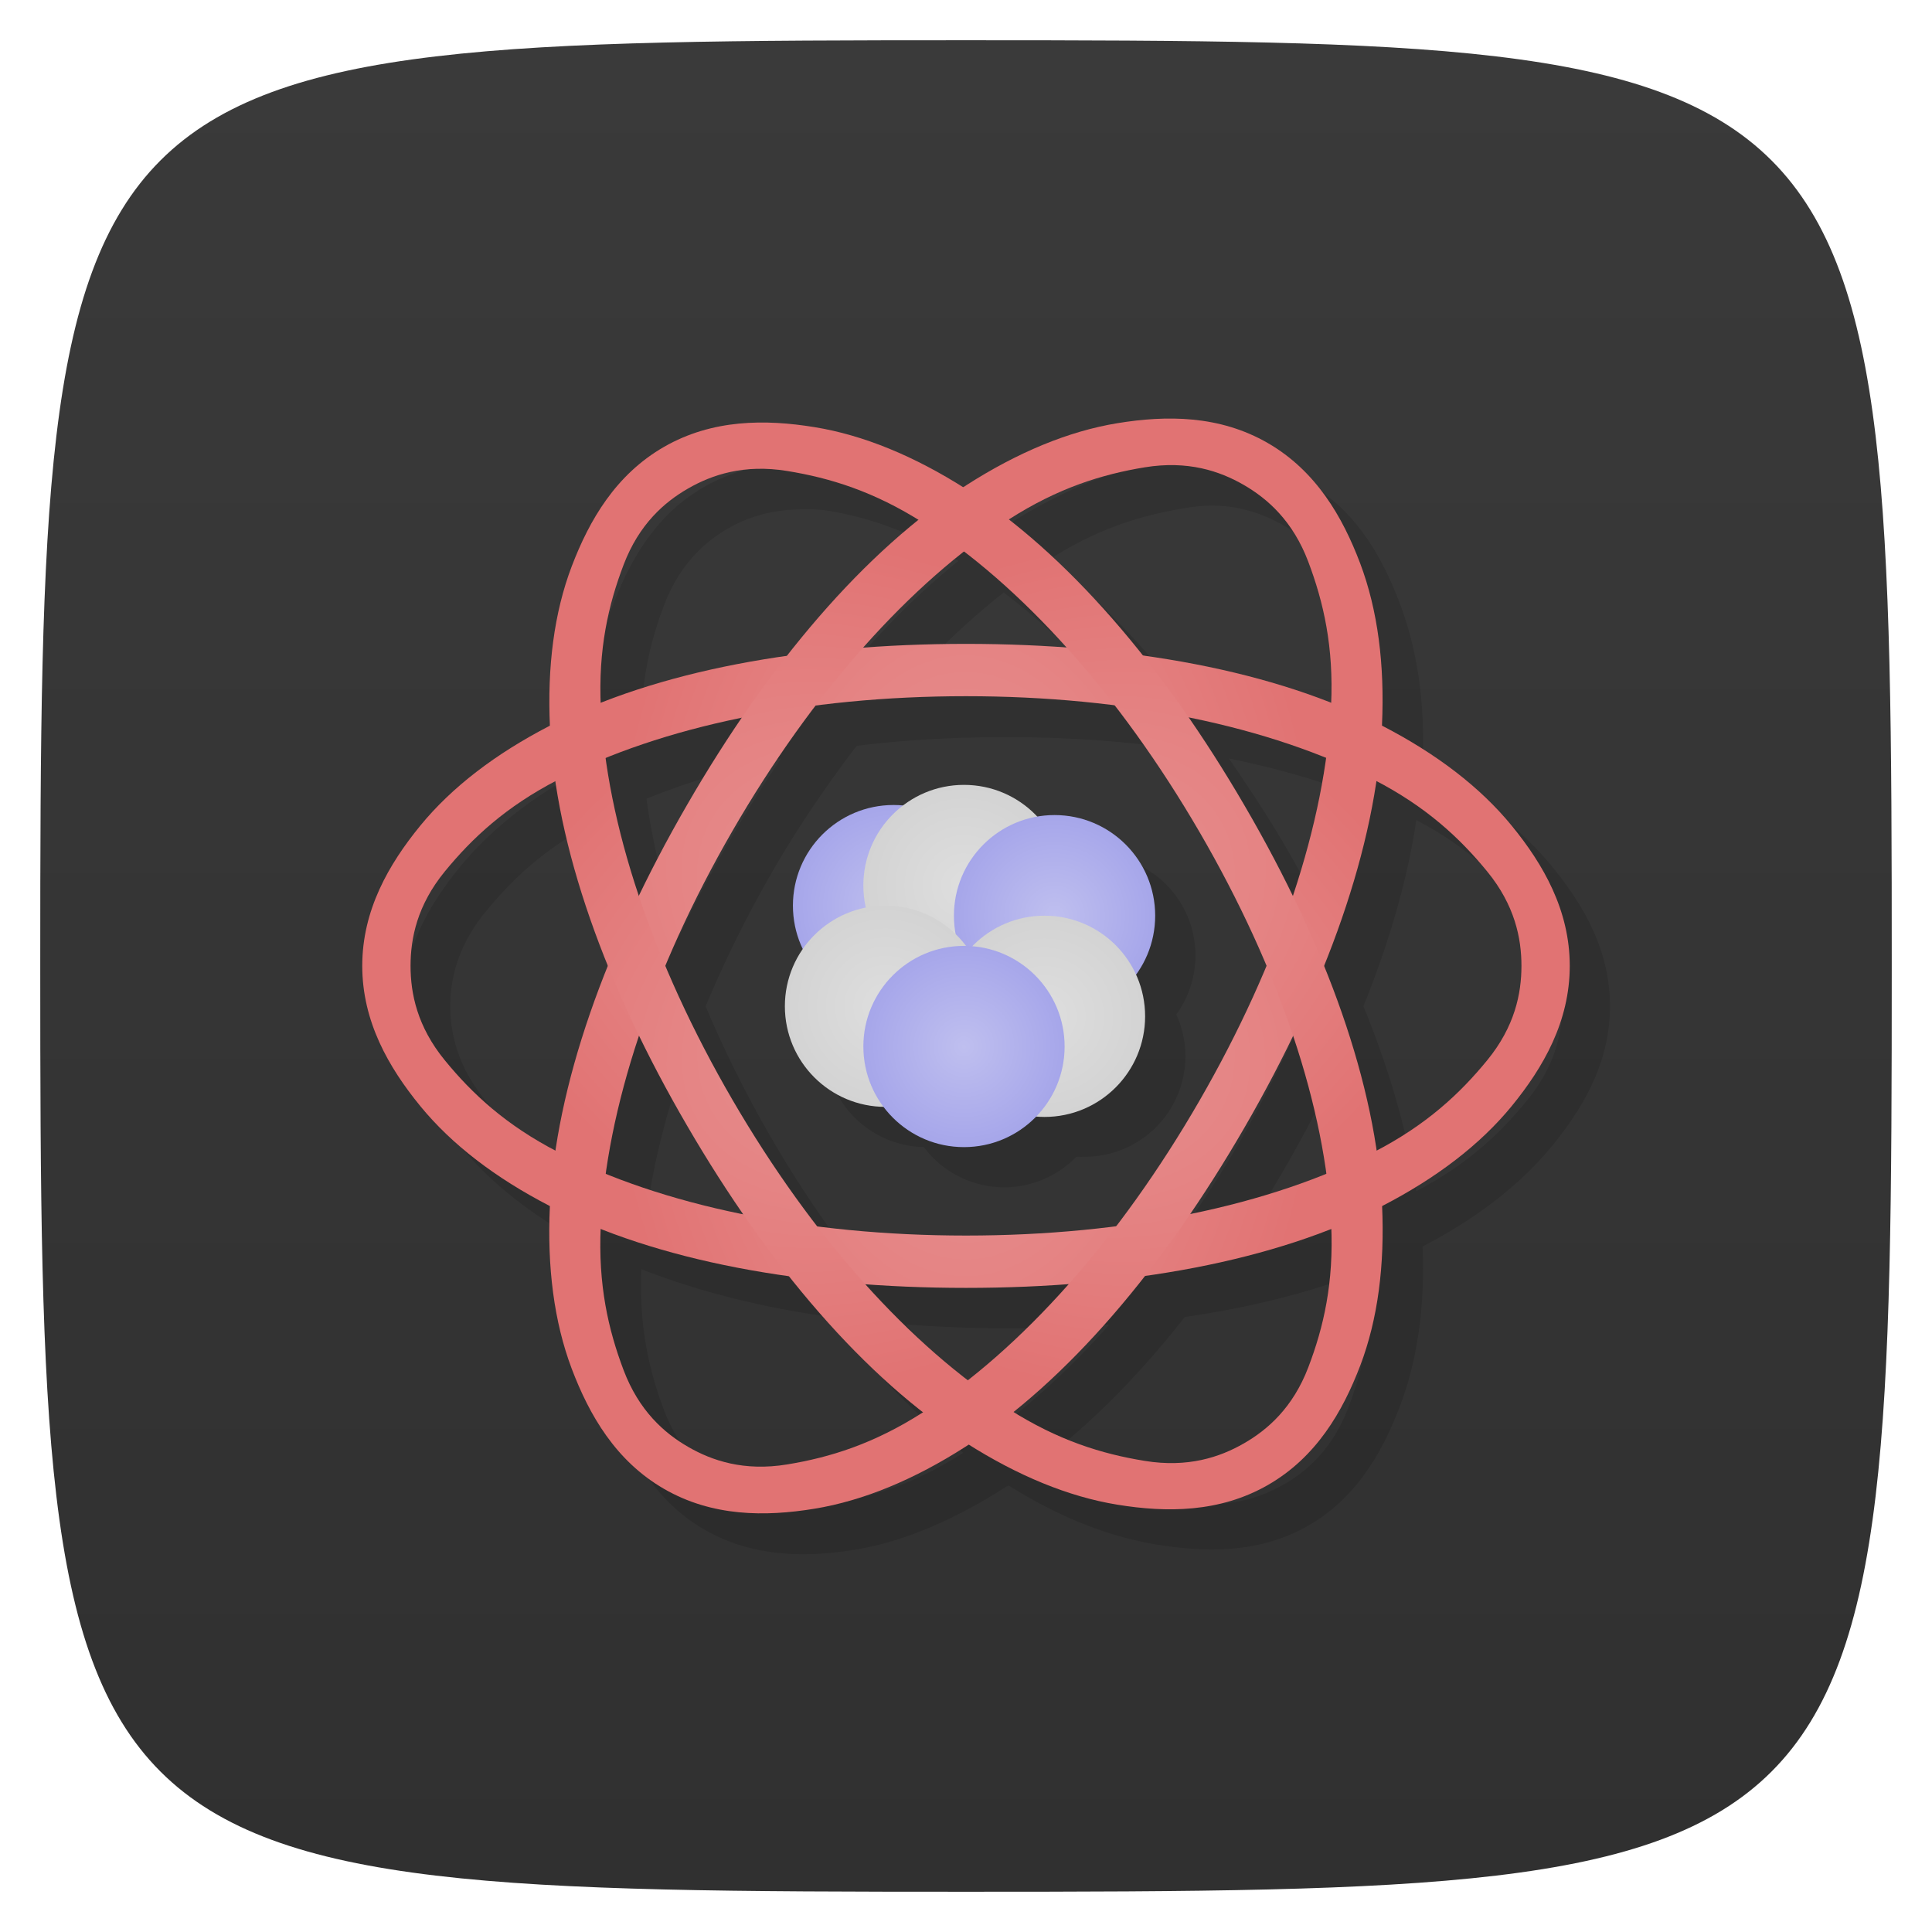 <svg xmlns="http://www.w3.org/2000/svg" xmlns:xlink="http://www.w3.org/1999/xlink" viewBox="0 0 48 48">
 <defs>
  <linearGradient id="linearGradient4237">
   <stop style="stop-color:#dedede;stop-opacity:1"/>
   <stop offset="1" style="stop-color:#d3d3d3;stop-opacity:1"/>
  </linearGradient>
  <linearGradient id="linearGradient4213">
   <stop style="stop-color:#bfbfef;stop-opacity:1"/>
   <stop offset="1" style="stop-color:#a6a6ea;stop-opacity:1"/>
  </linearGradient>
  <linearGradient id="linearGradient4241">
   <stop style="stop-color:#e99797;stop-opacity:1"/>
   <stop offset="1" style="stop-color:#e17373;stop-opacity:1"/>
  </linearGradient>
  <linearGradient id="linearGradient3844" gradientUnits="userSpaceOnUse" gradientTransform="matrix(0,1,-1,0,48,0)" x1="1" x2="47">
   <stop style="stop-color:#3a3a3a;stop-opacity:1"/>
   <stop offset="1" style="stop-color:#303030;stop-opacity:1"/>
  </linearGradient>
  <radialGradient xlink:href="#linearGradient4241" id="radialGradient3030" gradientUnits="userSpaceOnUse" gradientTransform="matrix(-0.676,0,-5.0833709e-8,-1.126,39.537,52.709)" cx="23" cy="25.5" r="13.323"/>
  <radialGradient xlink:href="#linearGradient4241" id="radialGradient3032" gradientUnits="userSpaceOnUse" gradientTransform="matrix(-0.338,0.585,-0.975,-0.563,56.631,24.899)" cx="23" cy="25.5" r="13.323"/>
  <radialGradient xlink:href="#linearGradient4241" id="radialGradient3034" gradientUnits="userSpaceOnUse" gradientTransform="matrix(0.338,0.581,0.975,-0.559,-8.631,24.893)" cx="23" cy="25.5" r="13.323"/>
  <radialGradient xlink:href="#linearGradient4213" id="radialGradient4219" cx="27" cy="22.75" r="2.5" gradientUnits="userSpaceOnUse"/>
  <radialGradient xlink:href="#linearGradient4213" id="radialGradient4227" cx="24.75" cy="26" r="2.5" gradientUnits="userSpaceOnUse"/>
  <radialGradient xlink:href="#linearGradient4213" id="radialGradient4235" cx="23" cy="22.5" r="2.5" gradientUnits="userSpaceOnUse"/>
  <radialGradient xlink:href="#linearGradient4237" id="radialGradient4243" cx="26.75" cy="25.25" r="2.5" gradientUnits="userSpaceOnUse"/>
  <radialGradient xlink:href="#linearGradient4237" id="radialGradient4251" cx="22.8" cy="25" r="2.5" gradientUnits="userSpaceOnUse"/>
  <radialGradient xlink:href="#linearGradient4237" id="radialGradient4259" cx="24.75" cy="22" r="2.5" gradientUnits="userSpaceOnUse"/>
 </defs>
 <g>
  
  
  
 </g>
 <path d="M 47,24 C 47,46.703 46.703,47 24,47 1.297,47 1,46.703 1,24 1,1.297 1.297,1 24,1 46.703,1 47,1.297 47,24 z" style="fill:url(#linearGradient3844);fill-opacity:1"/>
 <g>
  
 </g>
 <g transform="matrix(1,0,0,1,1,0.997)" style="fill:#000;fill-opacity:0.118">
  <g>
   <g>
    <path d="m 30.398 11.404 c -0.238 -0.013 -0.475 -0.011 -0.711 0.002 c -0.314 0.017 -0.632 0.044 -0.938 0.094 c -1.222 0.2 -2.485 0.752 -3.75 1.563 c -0.019 0.012 -0.043 0.019 -0.063 0.031 c -1.245 -0.783 -2.485 -1.274 -3.688 -1.469 c -1.222 -0.198 -2.552 -0.218 -3.75 0.469 c -1.198 0.687 -1.843 1.819 -2.281 2.969 c -0.435 1.142 -0.628 2.492 -0.563 3.969 c -1.334 0.69 -2.435 1.541 -3.219 2.5 c -0.784 0.959 -1.438 2.085 -1.438 3.469 c 0 1.384 0.654 2.51 1.438 3.469 c 0.784 0.959 1.885 1.81 3.219 2.5 c 0 0.001 0 0.021 0 0.031 c -0.069 1.501 0.124 2.842 0.563 4 c 0.438 1.158 1.083 2.308 2.281 3 c 1.198 0.692 2.528 0.7 3.75 0.5 c 1.222 -0.2 2.485 -0.752 3.75 -1.563 c 0.019 -0.012 0.043 -0.019 0.063 -0.031 c 1.245 0.783 2.485 1.274 3.688 1.469 c 1.222 0.198 2.552 0.218 3.75 -0.469 c 1.198 -0.687 1.843 -1.819 2.281 -2.969 c 0.435 -1.142 0.628 -2.492 0.563 -3.969 c 1.334 -0.69 2.435 -1.541 3.219 -2.5 c 0.784 -0.959 1.438 -2.085 1.438 -3.469 c 0 -1.384 -0.654 -2.51 -1.438 -3.469 c -0.784 -0.959 -1.885 -1.81 -3.219 -2.5 c 0 -0.001 0 -0.021 0 -0.031 c 0.069 -1.501 -0.124 -2.842 -0.563 -4 c -0.438 -1.158 -1.083 -2.308 -2.281 -3 c -0.674 -0.389 -1.389 -0.558 -2.102 -0.596 z m -0.211 1.158 c 0.701 0.017 1.272 0.242 1.719 0.5 c 0.596 0.344 1.212 0.896 1.594 1.906 c 0.376 0.995 0.619 2.081 0.563 3.5 c -1.387 -0.546 -2.97 -0.949 -4.688 -1.188 c -1.059 -1.333 -2.156 -2.473 -3.313 -3.375 c 1.223 -0.784 2.309 -1.107 3.375 -1.281 c 0.266 -0.044 0.516 -0.068 0.75 -0.063 z m -10.375 0.094 c 0.234 -0.006 0.484 -0.012 0.75 0.031 c 1.03 0.167 2.077 0.526 3.25 1.25 c -1.129 0.907 -2.216 2.023 -3.25 3.344 c -1.694 0.239 -3.254 0.649 -4.625 1.188 c -0.051 -1.391 0.189 -2.458 0.563 -3.438 c 0.382 -1 0.998 -1.565 1.594 -1.906 c 0.447 -0.256 1.018 -0.451 1.719 -0.469 z m 5.125 2.063 c 0.868 0.667 1.732 1.45 2.563 2.375 c -0.815 -0.06 -1.646 -0.094 -2.5 -0.094 c -0.876 0 -1.728 0.031 -2.563 0.094 c 0.81 -0.915 1.652 -1.706 2.5 -2.375 z m 0.063 3.594 c 1.277 0 2.511 0.07 3.688 0.219 c 0.743 0.963 1.465 2.02 2.125 3.156 c 0.647 1.112 1.193 2.214 1.656 3.313 c -0.464 1.11 -1.01 2.22 -1.656 3.344 c -0.65 1.125 -1.364 2.168 -2.094 3.125 c -1.185 0.151 -2.43 0.219 -3.719 0.219 c -1.277 0 -2.512 -0.07 -3.688 -0.219 c -0.743 -0.963 -1.465 -2.02 -2.125 -3.156 c -0.647 -1.112 -1.193 -2.214 -1.656 -3.313 c 0.464 -1.11 1.01 -2.22 1.656 -3.344 c 0.65 -1.125 1.364 -2.168 2.094 -3.125 c 1.185 -0.151 2.43 -0.219 3.719 -0.219 z m -5.594 0.531 c -0.463 0.681 -0.913 1.41 -1.344 2.156 c -0.433 0.751 -0.828 1.504 -1.188 2.25 c -0.395 -1.182 -0.663 -2.321 -0.813 -3.406 c 1.012 -0.41 2.129 -0.75 3.344 -1 z m 11.125 0 c 1.237 0.251 2.378 0.583 3.406 1 c -0.153 1.085 -0.419 2.226 -0.813 3.406 c -0.36 -0.741 -0.754 -1.473 -1.188 -2.219 c -0.445 -0.765 -0.927 -1.492 -1.406 -2.188 z m 4.656 1.531 c 1.275 0.664 2.071 1.451 2.75 2.281 c 0.684 0.836 0.875 1.656 0.875 2.344 c 0 0.688 -0.191 1.508 -0.875 2.344 c -0.676 0.827 -1.483 1.588 -2.75 2.25 c -0.216 -1.457 -0.667 -3.01 -1.313 -4.594 c 0.645 -1.601 1.097 -3.157 1.313 -4.625 z m -20.375 0.031 c 0.216 1.457 0.667 3.01 1.313 4.594 c -0.645 1.601 -1.097 3.157 -1.313 4.625 c -1.275 -0.664 -2.071 -1.451 -2.75 -2.281 c -0.684 -0.836 -0.875 -1.656 -0.875 -2.344 c 0 -0.688 0.191 -1.508 0.875 -2.344 c 0.676 -0.827 1.483 -1.588 2.75 -2.25 z m 10.139 0.094 a 2.5 2.5 0 0 0 -1.512 0.512 a 2.5 2.5 0 0 0 -0.238 -0.012 a 2.5 2.5 0 0 0 -2.5 2.5 a 2.5 2.5 0 0 0 0.246 1.076 a 2.5 2.5 0 0 0 -0.445 1.424 a 2.5 2.5 0 0 0 2.449 2.498 a 2.5 2.5 0 0 0 2 1 a 2.5 2.5 0 0 0 1.791 -0.76 a 2.5 2.5 0 0 0 0.209 0.001 a 2.5 2.5 0 0 0 2.5 -2.5 a 2.5 2.5 0 0 0 -0.227 -1.035 a 2.5 2.5 0 0 0 0.477 -1.465 a 2.5 2.5 0 0 0 -2.5 -2.5 a 2.5 2.5 0 0 0 -0.43 0.039 a 2.5 2.5 0 0 0 -1.82 -0.789 z m -8.08 6.25 c 0.36 0.741 0.754 1.473 1.188 2.219 c 0.445 0.765 0.927 1.492 1.406 2.188 c -1.237 -0.251 -2.378 -0.583 -3.406 -1 c 0.153 -1.085 0.419 -2.226 0.813 -3.406 z m 16.25 0 c 0.395 1.182 0.663 2.321 0.813 3.406 c -1.012 0.41 -2.129 0.75 -3.344 1 c 0.463 -0.681 0.913 -1.41 1.344 -2.156 c 0.433 -0.751 0.828 -1.504 1.188 -2.25 z m -17.188 4.781 c 1.387 0.546 2.97 0.949 4.688 1.188 c 1.059 1.333 2.156 2.473 3.313 3.375 c -1.223 0.784 -2.309 1.107 -3.375 1.281 c -1.066 0.174 -1.873 -0.094 -2.469 -0.438 c -0.596 -0.344 -1.212 -0.896 -1.594 -1.906 c -0.376 -0.995 -0.619 -2.081 -0.563 -3.5 z m 18.13 0 c 0.051 1.391 -0.189 2.458 -0.563 3.438 c -0.382 1 -0.998 1.565 -1.594 1.906 c -0.596 0.341 -1.403 0.61 -2.469 0.438 c -1.03 -0.167 -2.077 -0.526 -3.25 -1.25 c 1.129 -0.907 2.216 -2.023 3.25 -3.344 c 1.694 -0.239 3.254 -0.649 4.625 -1.188 z m -11.563 1.375 c 0.815 0.06 1.646 0.094 2.5 0.094 c 0.876 0 1.728 -0.031 2.563 -0.094 c -0.81 0.915 -1.652 1.706 -2.5 2.375 c -0.868 -0.667 -1.732 -1.45 -2.563 -2.375 z" transform="matrix(1,0,0,1,-1,-0.997)" style="visibility:visible;stroke:none;display:inline;color:#000"/>
   </g>
  </g>
 </g>
 <g>
  <g transform="matrix(1,0,0,1,0,-0.003)">
   <path d="m 24 16 c -4.03 0 -7.684 0.66 -10.352 2.04 -1.334 0.69 -2.423 1.519 -3.207 2.478 c -0.784 0.959 -1.441 2.099 -1.441 3.482 c 0 1.383 0.657 2.523 1.441 3.482 0.784 0.959 1.873 1.788 3.207 2.478 c 2.668 1.38 6.322 2.04 10.352 2.04 c 4.03 0 7.684 -0.66 10.352 -2.04 1.334 -0.69 2.423 -1.519 3.207 -2.478 c 0.784 -0.959 1.441 -2.099 1.441 -3.482 0 -1.383 -0.657 -2.523 -1.441 -3.482 -0.784 -0.959 -1.873 -1.788 -3.207 -2.478 -2.668 -1.38 -6.322 -2.04 -10.352 -2.04 m 0 1.3 c 3.978 0 7.564 0.745 10.143 2.079 1.29 0.667 2.123 1.441 2.807 2.277 0.684 0.836 0.85 1.656 0.85 2.344 0 0.688 -0.166 1.508 -0.85 2.344 -0.684 0.836 -1.517 1.61 -2.807 2.277 c -2.58 1.334 -6.165 2.079 -10.143 2.079 -3.978 0 -7.563 -0.745 -10.143 -2.079 -1.29 -0.667 -2.124 -1.441 -2.807 -2.277 -0.684 -0.836 -0.85 -1.656 -0.85 -2.344 c 0 -0.688 0.166 -1.508 0.85 -2.344 0.684 -0.836 1.517 -1.61 2.807 -2.277 c 2.58 -1.334 6.165 -2.079 10.143 -2.079" style="visibility:visible;fill:url(#radialGradient3030);fill-opacity:1;stroke:none;display:inline;color:#000"/>
   <path d="m 17.07 20 c -2.02 3.49 -3.27 6.984 -3.409 9.985 -0.069 1.501 0.104 2.858 0.542 4.02 0.438 1.158 1.097 2.297 2.295 2.989 1.198 0.692 2.514 0.693 3.736 0.493 1.222 -0.2 2.484 -0.728 3.749 -1.538 c 2.53 -1.621 4.928 -4.455 6.943 -7.945 c 2.02 -3.49 3.27 -6.984 3.409 -9.985 0.069 -1.501 -0.104 -2.858 -0.542 -4.02 -0.438 -1.158 -1.097 -2.297 -2.295 -2.989 -1.198 -0.692 -2.514 -0.693 -3.736 -0.493 -1.222 0.2 -2.484 0.728 -3.749 1.538 c -2.53 1.621 -4.928 4.455 -6.943 7.945 m 1.126 0.65 c 1.989 -3.445 4.427 -6.178 6.872 -7.744 1.223 -0.783 2.31 -1.119 3.375 -1.293 1.066 -0.174 1.859 0.092 2.455 0.436 0.596 0.344 1.223 0.898 1.605 1.908 0.382 1.01 0.635 2.119 0.568 3.569 -0.134 2.901 -1.282 6.379 -3.271 9.824 -1.989 3.445 -4.427 6.177 -6.872 7.744 -1.223 0.783 -2.31 1.119 -3.375 1.293 c -1.066 0.174 -1.859 -0.092 -2.455 -0.436 -0.596 -0.344 -1.223 -0.898 -1.605 -1.908 -0.382 -1.01 -0.635 -2.119 -0.568 -3.569 0.134 -2.901 1.282 -6.379 3.271 -9.824" style="visibility:visible;fill:url(#radialGradient3032);fill-opacity:1;stroke:none;display:inline;color:#000"/>
   <path d="m 30.928 20.03 c 2.02 3.465 3.27 6.934 3.409 9.913 0.069 1.49 -0.104 2.837 -0.542 3.987 -0.438 1.15 -1.097 2.281 -2.295 2.968 -1.198 0.687 -2.514 0.688 -3.736 0.489 -1.222 -0.198 -2.484 -0.723 -3.749 -1.527 -2.53 -1.609 -4.928 -4.423 -6.943 -7.888 -2.02 -3.465 -3.27 -6.934 -3.409 -9.913 -0.069 -1.49 0.104 -2.837 0.542 -3.987 0.438 -1.15 1.097 -2.281 2.295 -2.968 1.198 -0.687 2.514 -0.688 3.736 -0.489 1.222 0.198 2.484 0.723 3.749 1.527 2.53 1.609 4.928 4.423 6.943 7.888 z m -1.126 0.645 c -1.989 -3.42 -4.427 -6.133 -6.872 -7.688 -1.223 -0.778 -2.31 -1.11 -3.375 -1.283 -1.066 -0.173 -1.859 0.091 -2.455 0.433 -0.596 0.341 -1.223 0.892 -1.605 1.894 -0.382 1 -0.635 2.103 -0.568 3.544 0.134 2.88 1.282 6.333 3.271 9.753 1.989 3.42 4.427 6.133 6.872 7.688 1.223 0.778 2.31 1.111 3.375 1.283 1.066 0.173 1.859 -0.091 2.455 -0.433 0.596 -0.341 1.223 -0.892 1.605 -1.894 0.382 -1 0.635 -2.103 0.568 -3.544 -0.134 -2.88 -1.282 -6.333 -3.271 -9.753 z" style="visibility:visible;fill:url(#radialGradient3034);fill-opacity:1;stroke:none;display:inline;color:#000"/>
  </g>
  <g transform="translate(-0.8,0)">
   <circle cx="23" cy="22.5" r="2.5" style="fill:url(#radialGradient4235);opacity:1;fill-opacity:1;stroke:none;fill-rule:nonzero"/>
   <circle r="2.5" cy="22" cx="24.75" style="fill:url(#radialGradient4259);opacity:1;fill-opacity:1;stroke:none;fill-rule:nonzero"/>
   <circle r="2.5" cy="22.75" cx="27" style="fill:url(#radialGradient4219);opacity:1;fill-opacity:1;stroke:none;fill-rule:nonzero"/>
   <circle cx="22.8" cy="25" r="2.5" style="fill:url(#radialGradient4251);opacity:1;fill-opacity:1;stroke:none;fill-rule:nonzero"/>
   <circle r="2.5" cy="25.25" cx="26.75" style="fill:url(#radialGradient4243);opacity:1;fill-opacity:1;stroke:none;fill-rule:nonzero"/>
   <circle cx="24.75" cy="26" r="2.5" style="fill:url(#radialGradient4227);opacity:1;fill-opacity:1;stroke:none;fill-rule:nonzero"/>
  </g>
 </g>
</svg>
